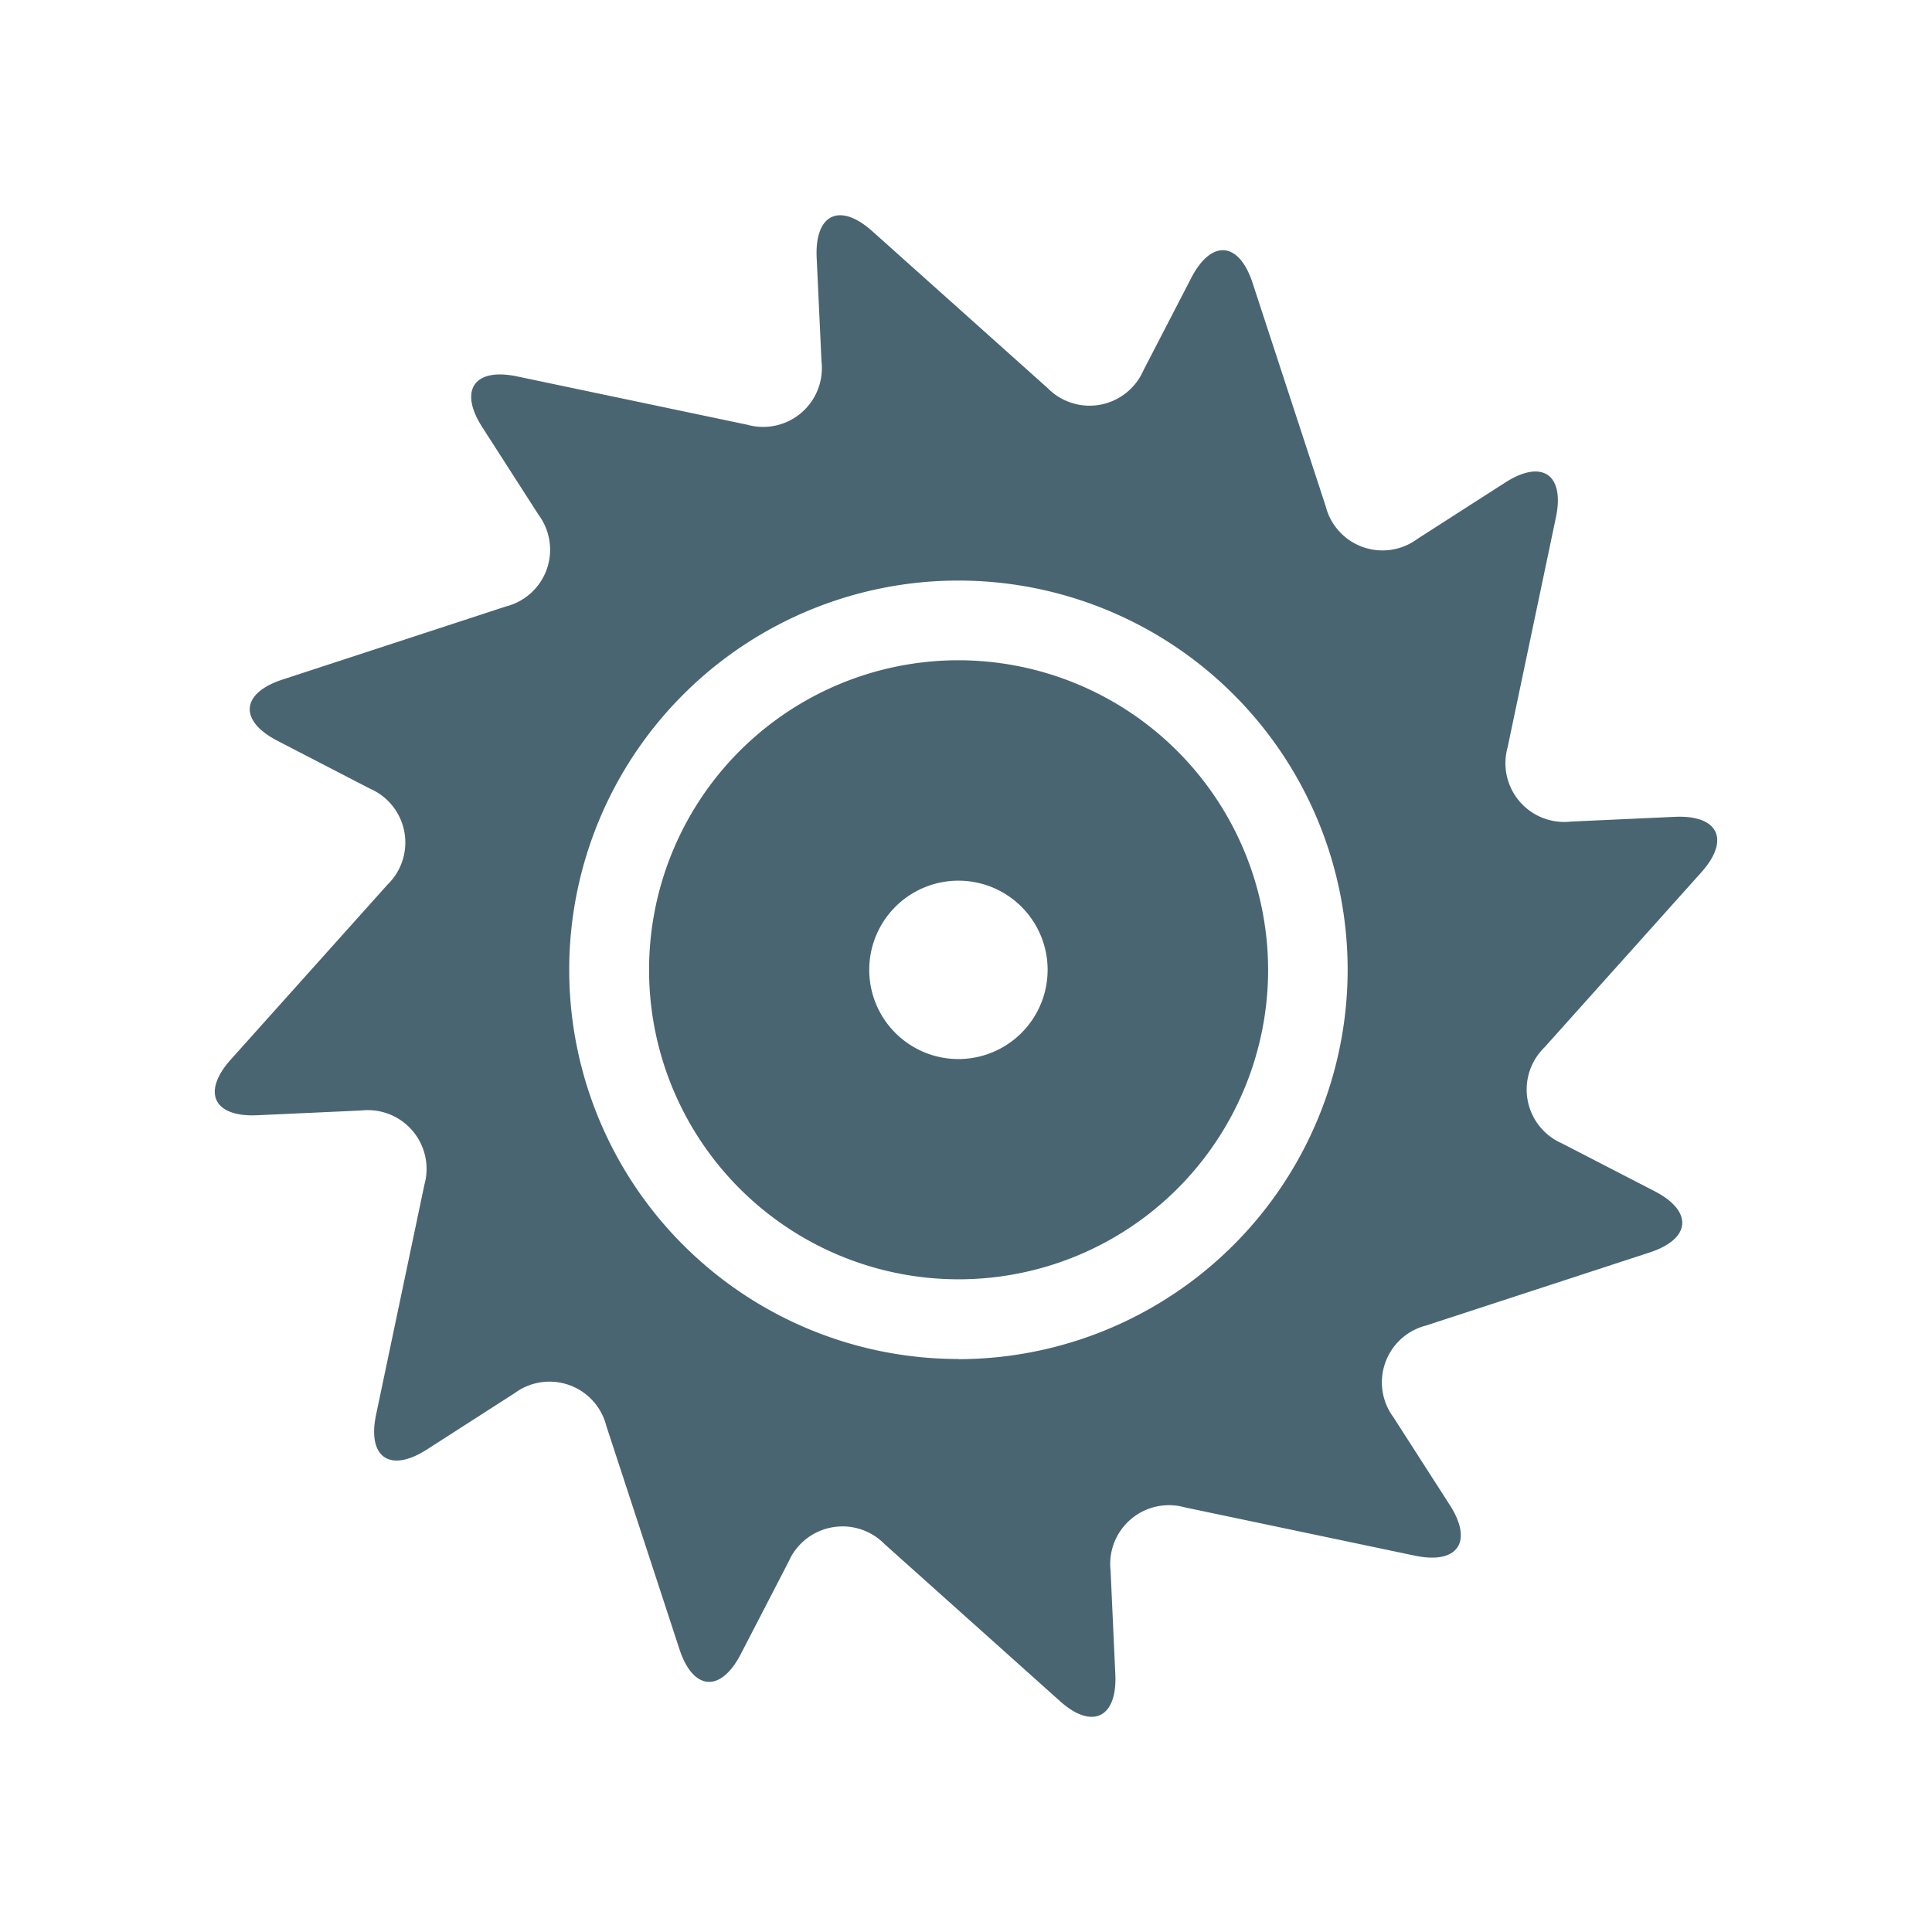 <svg xmlns="http://www.w3.org/2000/svg" width="24" height="24" viewBox="0 0 24 24">
  <defs>
    <style>
      .cls-1 {
        fill: none;
      }

      .cls-2 {
        fill: #496571;
      }
    </style>
  </defs>
  <g id="ic_produtos_abrasivos" transform="translate(0 0)">
    <path id="Path_14" data-name="Path 14" class="cls-1" d="M236.526,43.416h24v24h-24Z" transform="translate(-236.526 -43.416)"/>
    <g id="Group_11" data-name="Group 11" transform="translate(-236.526 -43.416)">
      <path id="Path_28" data-name="Path 28" class="cls-2" d="M255.93,57.62a.73.73,0,0,1-.219-1.192l1.948-2.174c.363-.405.215-.716-.328-.691l-1.292.059a.73.73,0,0,1-.785-.922l.6-2.856c.112-.532-.171-.728-.629-.434l-1.091.7a.728.728,0,0,1-1.14-.406l-.908-2.773c-.169-.517-.512-.545-.762-.062l-.594,1.148a.73.73,0,0,1-1.192.218l-2.175-1.946c-.405-.363-.717-.215-.692.328l.06,1.29a.73.73,0,0,1-.923.785l-2.858-.6c-.532-.112-.728.171-.434.629l.7,1.09a.727.727,0,0,1-.406,1.139l-2.775.908c-.517.169-.545.511-.061.761l1.148.594a.729.729,0,0,1,.219,1.191l-1.948,2.174c-.363.406-.215.717.329.692l1.291-.059a.73.73,0,0,1,.785.922l-.6,2.856c-.112.532.172.727.63.434l1.09-.7a.728.728,0,0,1,1.14.406l.908,2.773c.169.517.512.545.762.062l.594-1.148a.731.731,0,0,1,1.192-.219l2.175,1.947c.4.363.717.215.692-.328l-.059-1.29a.73.73,0,0,1,.922-.785l2.858.6c.532.112.728-.171.434-.629l-.7-1.09a.728.728,0,0,1,.406-1.14l2.775-.907c.517-.169.545-.512.062-.762Zm-7.5,2.678a4.835,4.835,0,1,1,4.837-4.835A4.841,4.841,0,0,1,248.431,60.3Z"/>
      <path id="Path_29" data-name="Path 29" class="cls-2" d="M248.431,51.618a3.845,3.845,0,1,0,3.848,3.845A3.851,3.851,0,0,0,248.431,51.618Zm0,4.954a1.108,1.108,0,1,1,1.109-1.109A1.109,1.109,0,0,1,248.431,56.572Z"/>
    </g>
  </g>
</svg>
